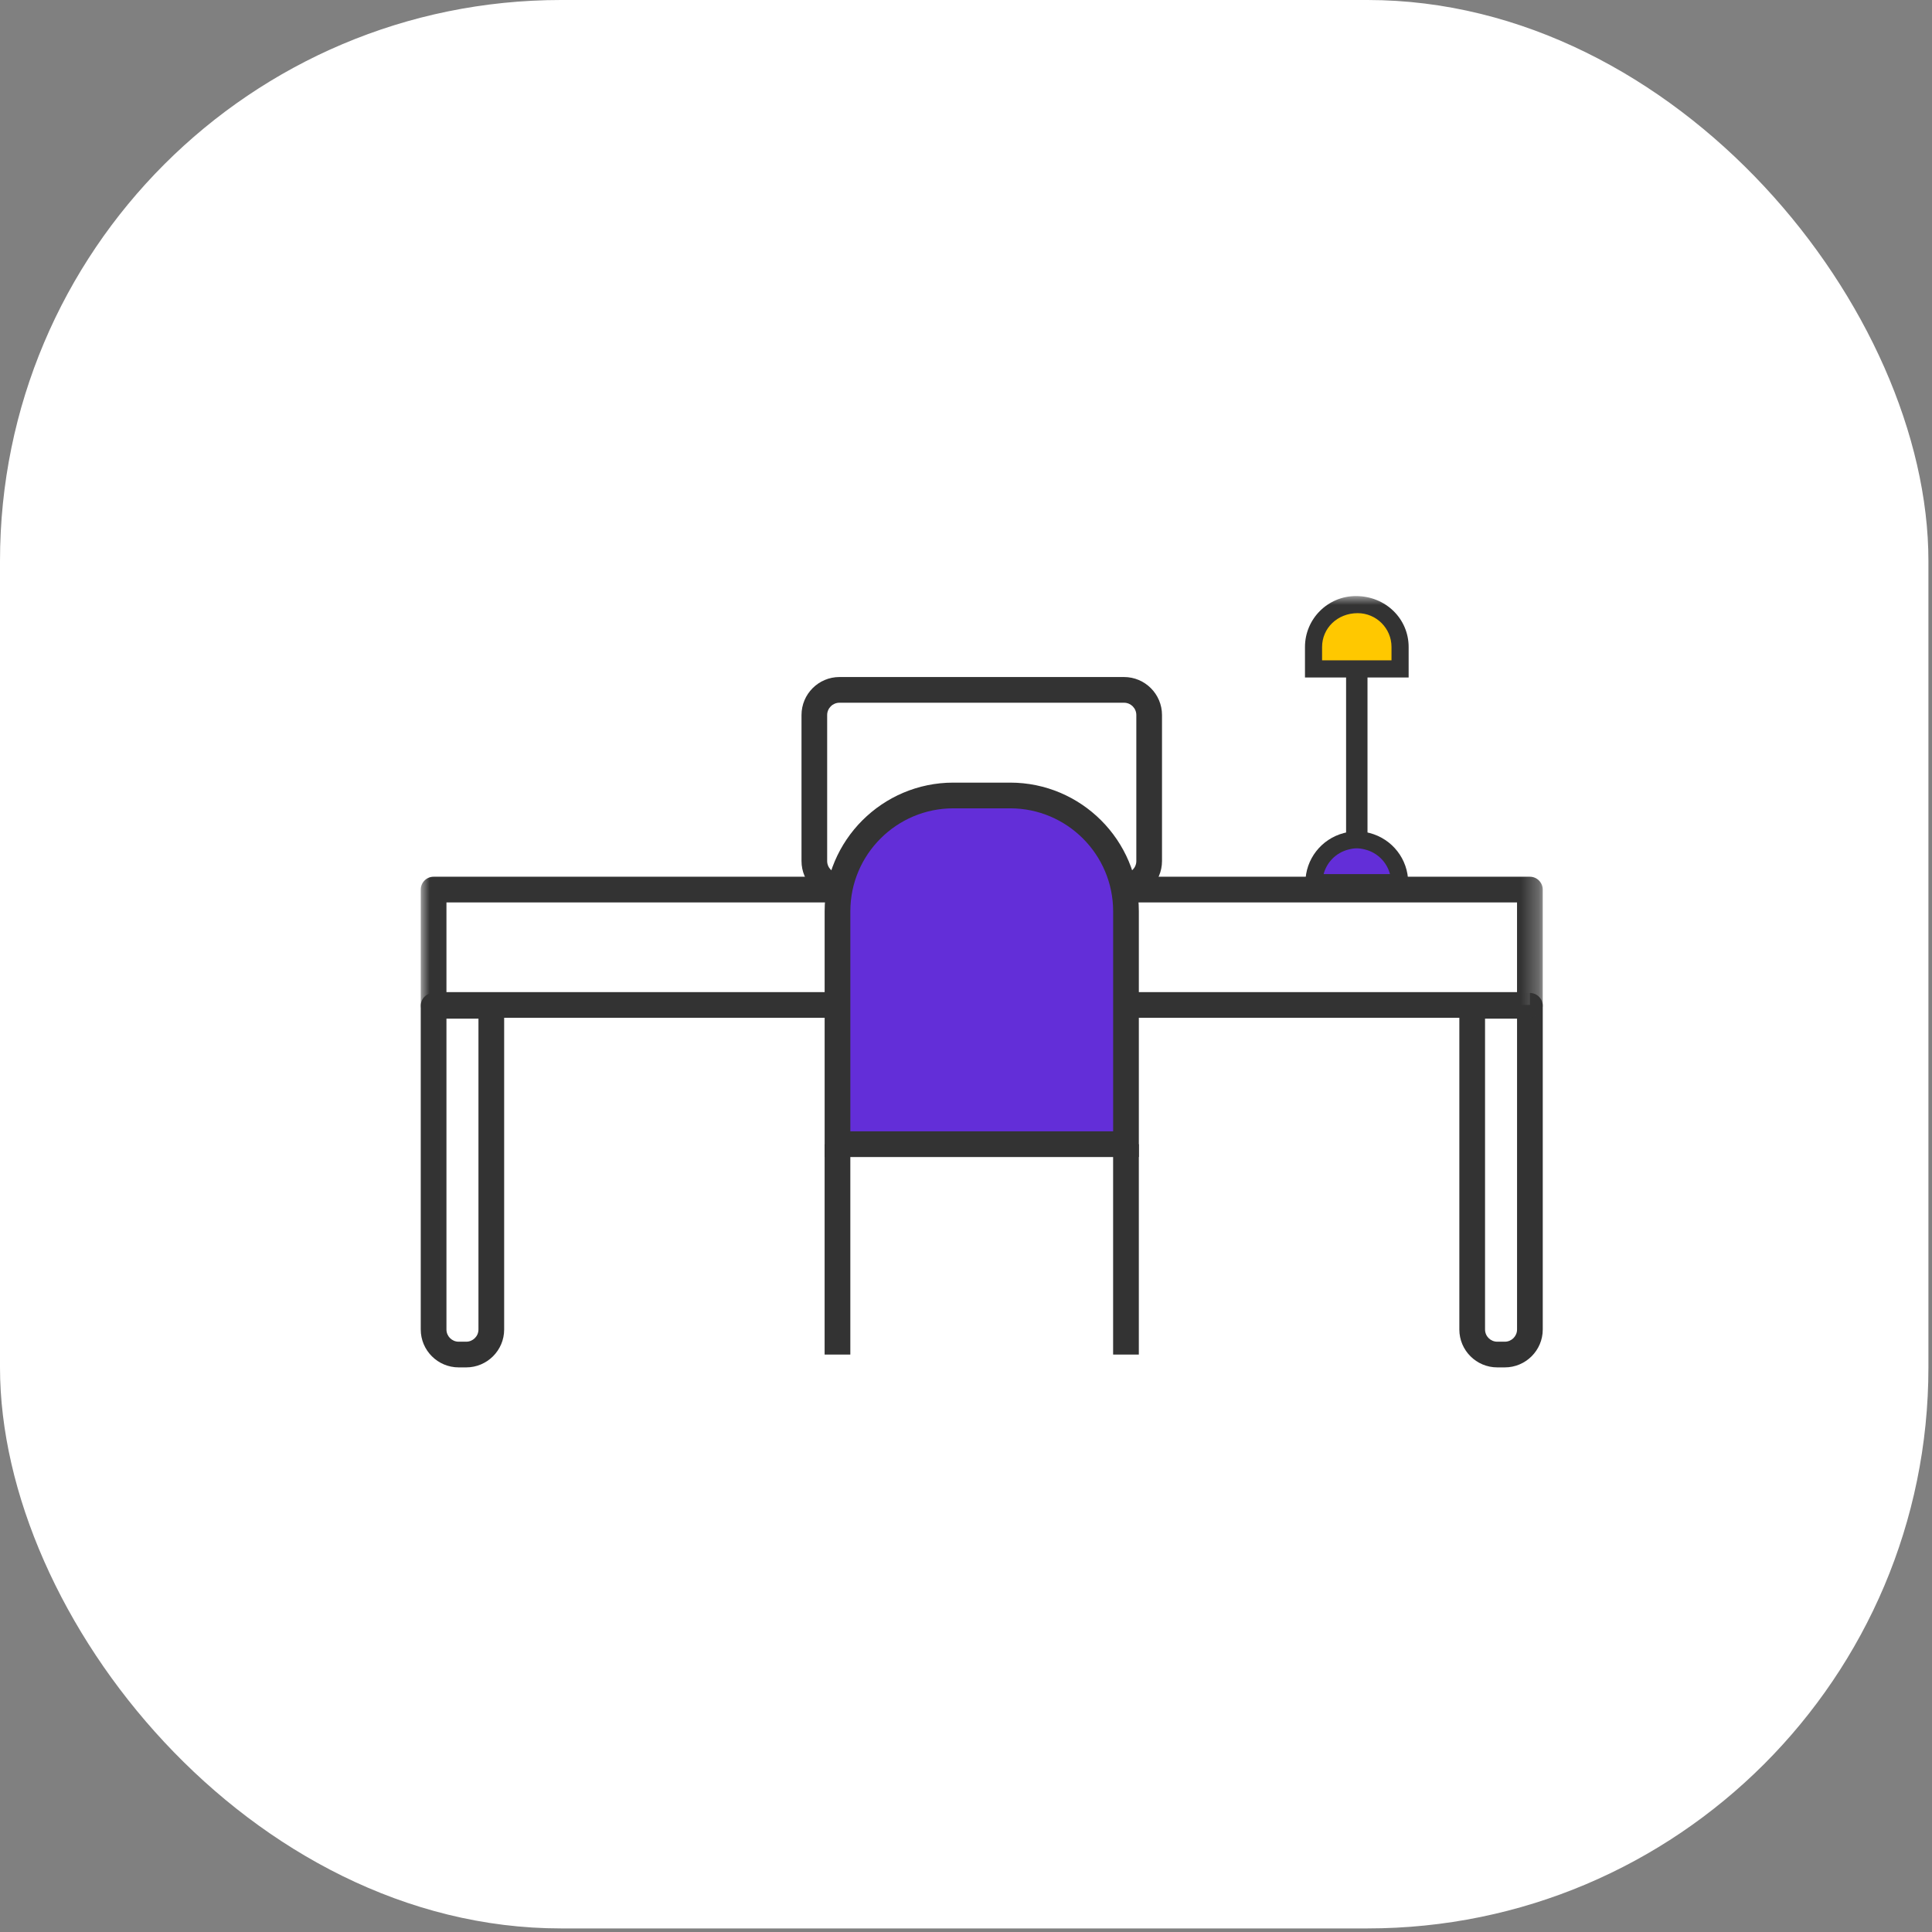 <?xml version="1.0" encoding="UTF-8"?>
<svg width="108px" height="108px" viewBox="0 0 108 108" version="1.1" xmlns="http://www.w3.org/2000/svg"
     xmlns:xlink="http://www.w3.org/1999/xlink">
  <rect x="0" y="0" width="108" height="108" fill="#808080" stroke="none"/>
  <title>21</title>
  <defs>
    <polygon id="path-1" points="0 43.118 62.722 43.118 62.722 0 0 0"></polygon>
  </defs>
  <g id="2021" stroke="none" stroke-width="1" fill="none" fill-rule="evenodd">
    <g id="GUEST_PC_Main" transform="translate(-981, -683)">
      <g id="21" transform="translate(981, 683)">
        <rect id="Rectangle-2-Copy-17" fill="#FFFFF" x="0" y="0" width="107.8" height="107.8" rx="31.36"></rect>
        <g id="icon_21_m" transform="translate(23.52, 33.32)">
          <path
            d="M39.314,16.217 L23.407,16.217 C22.631,16.217 22.001,15.588 22.001,14.812 L22.001,6.65 C22.001,5.874 22.631,5.245 23.407,5.245 L39.314,5.245 C40.09,5.245 40.719,5.874 40.719,6.65 L40.719,14.812 C40.719,15.588 40.09,16.217 39.314,16.217"
            id="Fill-1" fill="#FFFFFF"></path>
          <path
            d="M23.407,5.963 C23.029,5.963 22.719,6.271 22.719,6.651 L22.719,14.813 C22.719,15.191 23.029,15.499 23.407,15.499 L39.313,15.499 C39.693,15.499 40.001,15.191 40.001,14.813 L40.001,6.651 C40.001,6.271 39.693,5.963 39.313,5.963 L23.407,5.963 Z M39.313,16.935 L23.407,16.935 C22.235,16.935 21.285,15.983 21.285,14.813 L21.285,6.651 C21.285,5.479 22.235,4.526 23.407,4.526 L39.313,4.526 C40.485,4.526 41.437,5.479 41.437,6.651 L41.437,14.813 C41.437,15.983 40.485,16.935 39.313,16.935 L39.313,16.935 Z"
            id="Fill-3" fill="#333333"></path>
          <path
            d="M2.542,42.401 L2.121,42.401 C1.347,42.401 0.717,41.774 0.717,41 L0.717,22.907 L3.944,22.907 L3.944,41 C3.944,41.774 3.316,42.401 2.542,42.401"
            id="Fill-5" fill="#FFFFFF"></path>
          <path
            d="M1.437,23.624 L1.437,41 C1.437,41.376 1.742,41.682 2.121,41.682 L2.542,41.682 C2.918,41.682 3.226,41.376 3.226,41 L3.226,23.624 L1.437,23.624 Z M2.542,43.118 L2.121,43.118 C0.951,43.118 0,42.168 0,41 L0,22.907 C0,22.509 0.321,22.188 0.717,22.188 L3.944,22.188 C4.339,22.188 4.663,22.509 4.663,22.907 L4.663,41 C4.663,42.168 3.71,43.118 2.542,43.118 L2.542,43.118 Z"
            id="Fill-7" fill="#333333"></path>
          <path
            d="M60.6,42.401 L60.179,42.401 C59.405,42.401 58.776,41.774 58.776,41 L58.776,22.907 L62.002,22.907 L62.002,41 C62.002,41.774 61.375,42.401 60.6,42.401"
            id="Fill-9" fill="#FFFFFF"></path>
          <path
            d="M59.495,23.624 L59.495,41 C59.495,41.376 59.801,41.682 60.179,41.682 L60.6,41.682 C60.977,41.682 61.284,41.376 61.284,41 L61.284,23.624 L59.495,23.624 Z M60.6,43.118 L60.179,43.118 C59.009,43.118 58.058,42.168 58.058,41 L58.058,22.907 C58.058,22.509 58.38,22.188 58.778,22.188 L62.002,22.188 C62.398,22.188 62.721,22.509 62.721,22.907 L62.721,41 C62.721,42.168 61.769,43.118 60.6,43.118 L60.6,43.118 Z"
            id="Fill-11" fill="#333333"></path>
          <mask id="mask-2" fill="white">
            <use xlink:href="#path-1"></use>
          </mask>
          <g id="Clip-14"></g>
          <polygon id="Fill-13" fill="#FFFFFF" mask="url(#mask-2)"
                   points="0.717 22.858 62.003 22.858 62.003 16.408 0.717 16.408"></polygon>
          <path
            d="M1.437,22.139 L61.283,22.139 L61.283,17.125 L1.437,17.125 L1.437,22.139 Z M62.003,23.575 L0.717,23.575 C0.321,23.575 0,23.254 0,22.858 L0,16.41 C0,16.014 0.321,15.69 0.717,15.69 L62.003,15.69 C62.399,15.69 62.72,16.014 62.72,16.41 L62.72,22.858 C62.72,23.254 62.399,23.575 62.003,23.575 L62.003,23.575 Z"
            id="Fill-15" fill="#333333" mask="url(#mask-2)"></path>
          <path
            d="M54.744,4.072 L49.907,4.072 L49.907,2.847 C49.907,1.538 50.967,0.477 52.277,0.477 L52.377,0.477 C53.684,0.477 54.744,1.538 54.744,2.847 L54.744,4.072 Z"
            id="Fill-16" fill="#FFC800" mask="url(#mask-2)"></path>
          <path
            d="M50.385,3.592 L54.266,3.592 L54.266,2.848 C54.266,1.803 53.417,0.956 52.375,0.956 C51.234,0.956 50.385,1.803 50.385,2.848 L50.385,3.592 Z M55.224,4.551 L49.429,4.551 L49.429,2.848 C49.429,1.276 50.705,-0 52.277,-0 C53.946,-0 55.224,1.276 55.224,2.848 L55.224,4.551 Z"
            id="Fill-17" fill="#333333" mask="url(#mask-2)"></path>
          <polyline id="Fill-18" fill="#333333" mask="url(#mask-2)"
                    points="52.924 13.708 52.924 4.071 51.727 4.071 51.727 13.708"></polyline>
          <path
            d="M52.924,13.708 C52.732,13.659 52.534,13.624 52.326,13.624 C52.117,13.624 51.919,13.659 51.727,13.708 C50.696,13.977 49.931,14.904 49.931,16.021 L54.719,16.021 C54.719,14.904 53.955,13.977 52.924,13.708"
            id="Fill-19" fill="#632ED8" mask="url(#mask-2)"></path>
          <path
            d="M50.472,15.541 L54.179,15.541 C54.008,14.884 53.491,14.351 52.805,14.173 C52.438,14.079 52.219,14.077 51.846,14.173 C51.162,14.351 50.643,14.884 50.472,15.541 L50.472,15.541 Z M55.198,16.499 L49.453,16.499 L49.453,16.019 C49.453,14.716 50.339,13.575 51.607,13.246 C52.142,13.109 52.514,13.109 53.044,13.246 C54.312,13.575 55.198,14.716 55.198,16.019 L55.198,16.499 Z"
            id="Fill-20" fill="#333333" mask="url(#mask-2)"></path>
          <path
            d="M39.424,30.641 L23.295,30.641 L23.295,17.621 C23.295,14.046 26.194,11.147 29.771,11.147 L32.948,11.147 C36.525,11.147 39.424,14.046 39.424,17.621 L39.424,30.641 Z"
            id="Fill-21" fill="#632ED8" mask="url(#mask-2)"></path>
          <path
            d="M24.015,29.923 L38.705,29.923 L38.705,17.62 C38.705,14.447 36.122,11.866 32.949,11.866 L29.772,11.866 C26.598,11.866 24.015,14.447 24.015,17.62 L24.015,29.923 Z M40.142,31.36 L22.578,31.36 L22.578,17.62 C22.578,13.655 25.807,10.429 29.772,10.429 L32.949,10.429 C36.916,10.429 40.142,13.655 40.142,17.62 L40.142,31.36 Z"
            id="Fill-22" fill="#333333" mask="url(#mask-2)"></path>
          <line x1="23.296" y1="30.641" x2="23.296" y2="42.401" id="Fill-23" fill="#FFC800"
                mask="url(#mask-2)"></line>
          <polygon id="Fill-24" fill="#333333" mask="url(#mask-2)"
                   points="22.577 42.401 24.014 42.401 24.014 30.641 22.577 30.641"></polygon>
          <line x1="39.424" y1="30.641" x2="39.424" y2="42.401" id="Fill-25" fill="#FFC800"
                mask="url(#mask-2)"></line>
          <polygon id="Fill-26" fill="#333333" mask="url(#mask-2)"
                   points="38.704 42.401 40.141 42.401 40.141 30.641 38.704 30.641"></polygon>
        </g>
      </g>
    </g>
  </g>
</svg>

